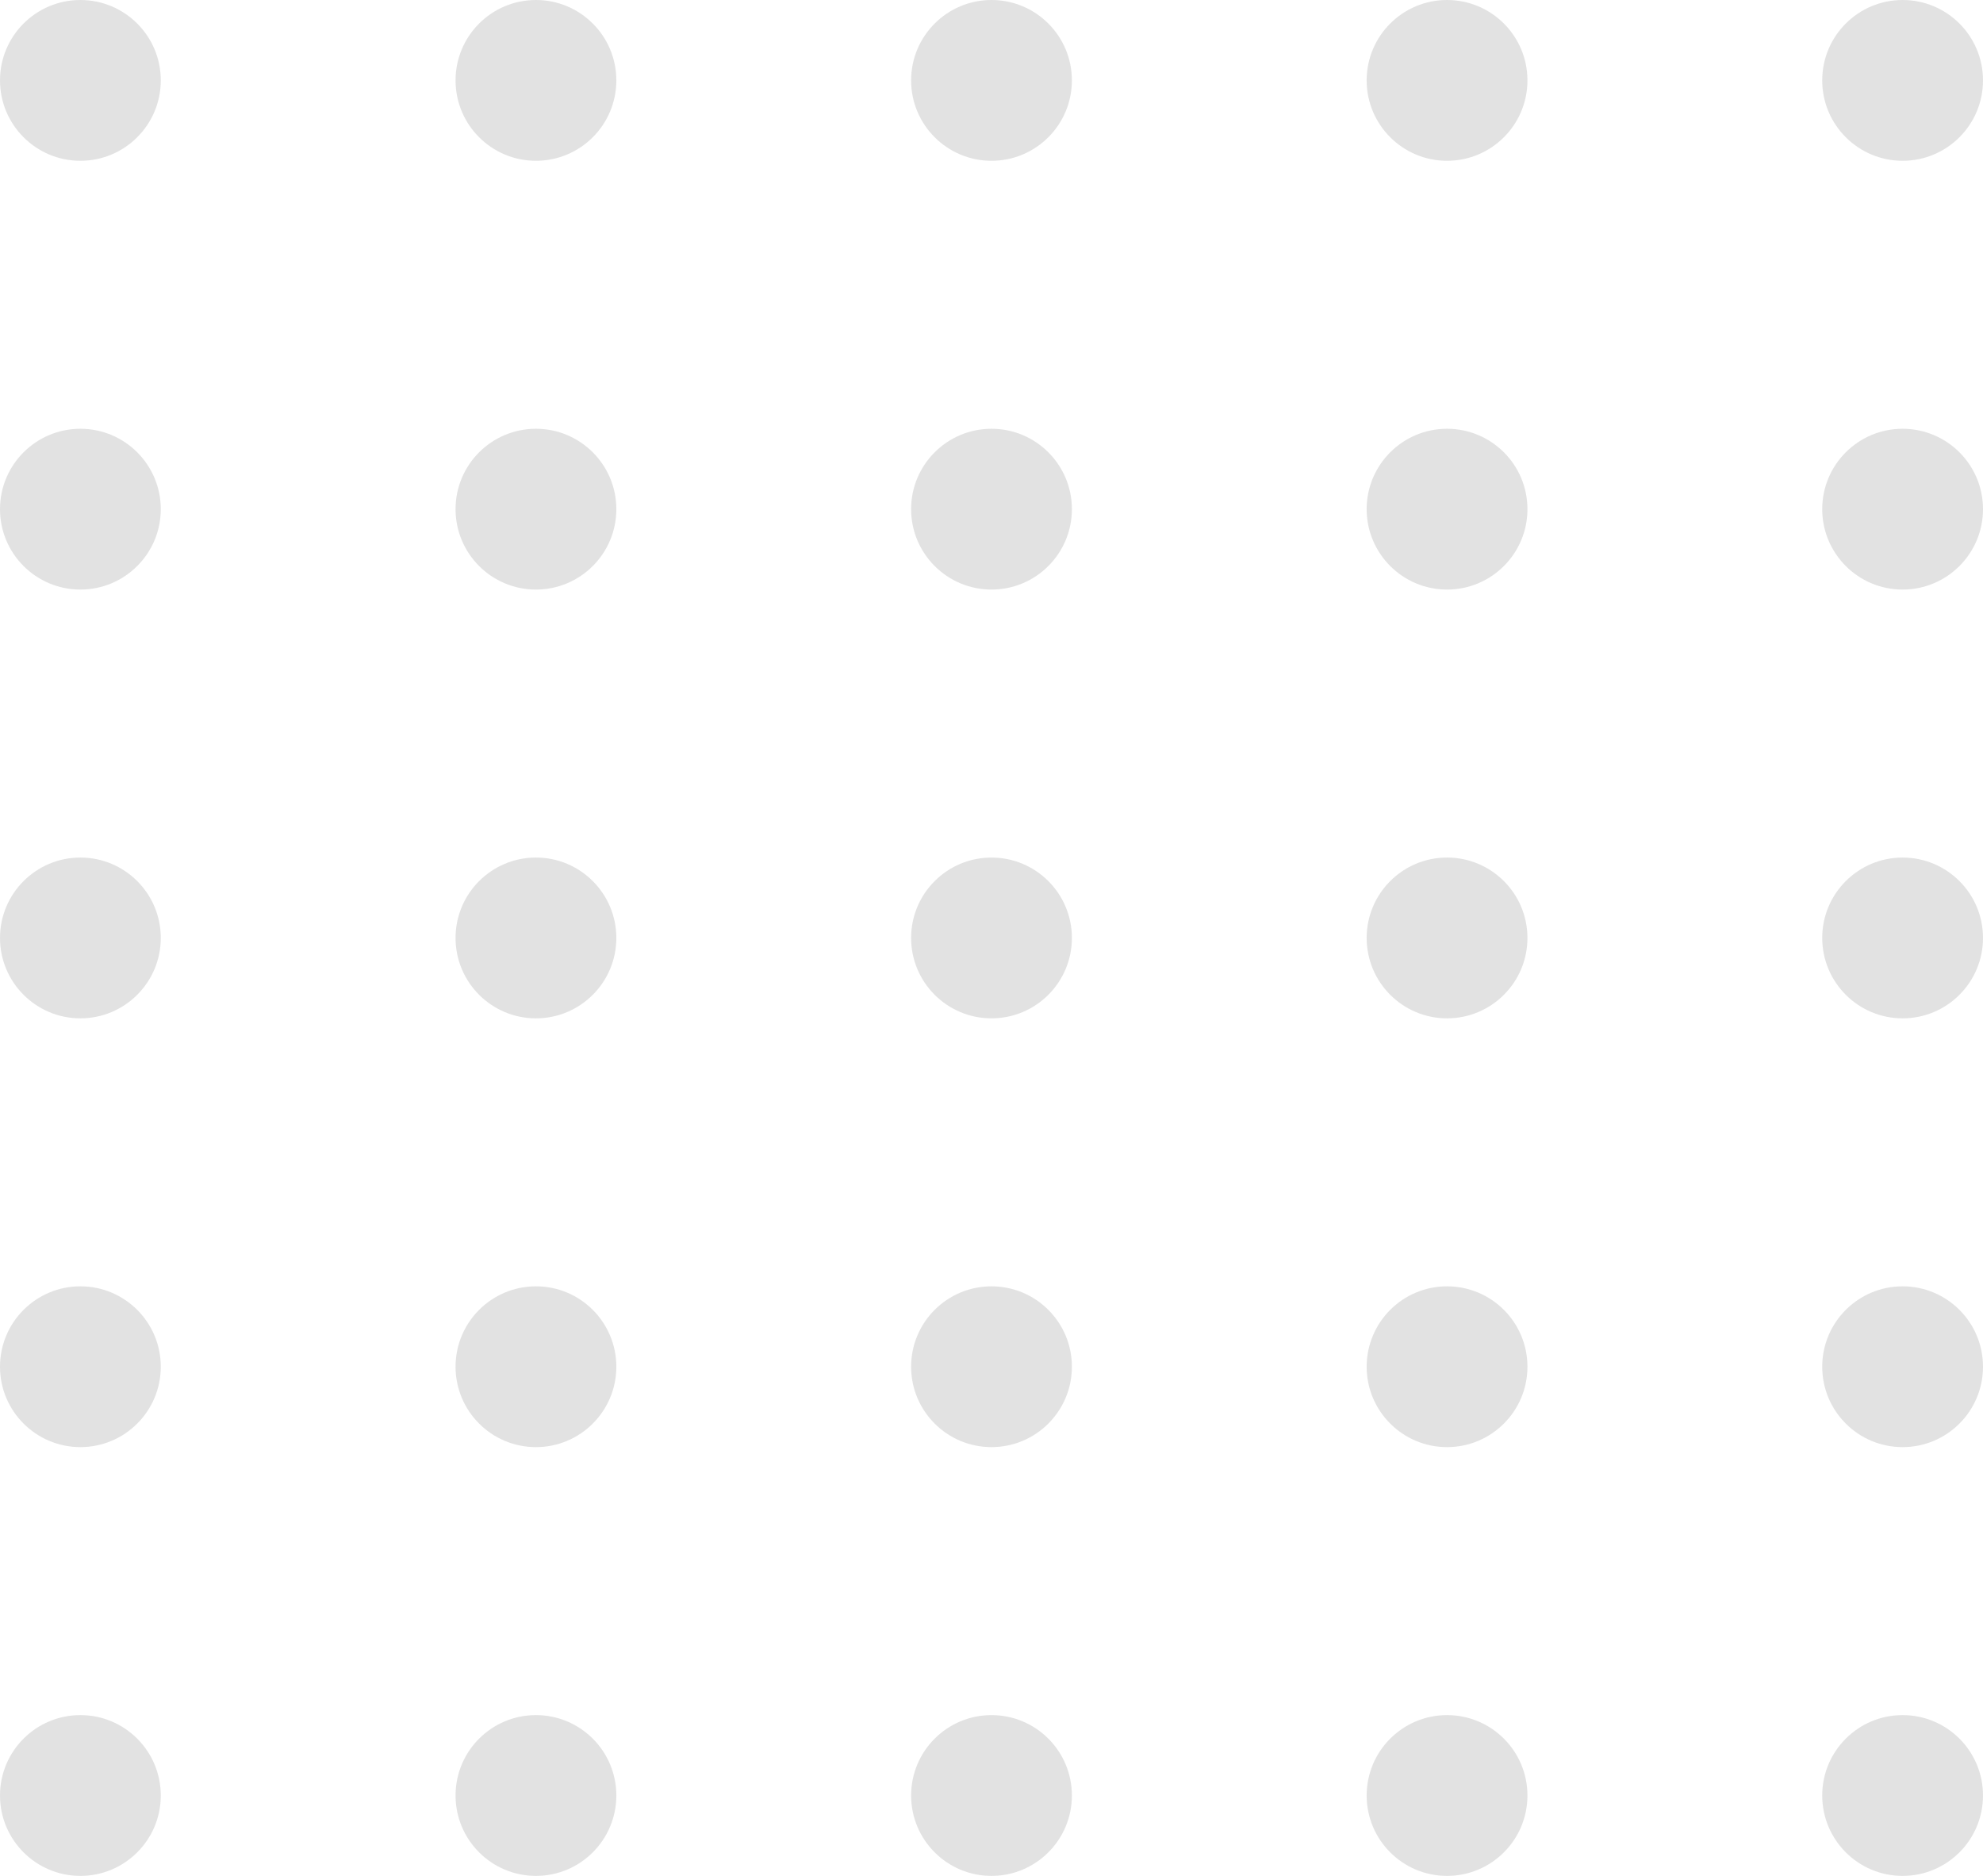 <svg width="74" height="70" viewBox="0 0 74 70" fill="none" xmlns="http://www.w3.org/2000/svg">
<circle cx="3" cy="3" r="3" fill="#A3A3A3" fill-opacity="0.32"/>
<circle cx="3" cy="19" r="3" fill="#A3A3A3" fill-opacity="0.32"/>
<circle cx="3" cy="35" r="3" fill="#A3A3A3" fill-opacity="0.32"/>
<circle cx="3" cy="51" r="3" fill="#A3A3A3" fill-opacity="0.32"/>
<circle cx="3" cy="67" r="3" fill="#A3A3A3" fill-opacity="0.32"/>
<circle cx="20" cy="3" r="3" fill="#A3A3A3" fill-opacity="0.32"/>
<circle cx="20" cy="19" r="3" fill="#A3A3A3" fill-opacity="0.32"/>
<circle cx="20" cy="35" r="3" fill="#A3A3A3" fill-opacity="0.32"/>
<circle cx="20" cy="51" r="3" fill="#A3A3A3" fill-opacity="0.32"/>
<circle cx="20" cy="67" r="3" fill="#A3A3A3" fill-opacity="0.32"/>
<circle cx="37" cy="3" r="3" fill="#A3A3A3" fill-opacity="0.32"/>
<circle cx="37" cy="19" r="3" fill="#A3A3A3" fill-opacity="0.32"/>
<circle cx="37" cy="35" r="3" fill="#A3A3A3" fill-opacity="0.32"/>
<circle cx="37" cy="51" r="3" fill="#A3A3A3" fill-opacity="0.32"/>
<circle cx="37" cy="67" r="3" fill="#A3A3A3" fill-opacity="0.32"/>
<circle cx="54" cy="3" r="3" fill="#A3A3A3" fill-opacity="0.32"/>
<circle cx="54" cy="19" r="3" fill="#A3A3A3" fill-opacity="0.32"/>
<circle cx="54" cy="35" r="3" fill="#A3A3A3" fill-opacity="0.32"/>
<circle cx="54" cy="51" r="3" fill="#A3A3A3" fill-opacity="0.32"/>
<circle cx="54" cy="67" r="3" fill="#A3A3A3" fill-opacity="0.32"/>
<circle cx="71" cy="3" r="3" fill="#A3A3A3" fill-opacity="0.32"/>
<circle cx="71" cy="19" r="3" fill="#A3A3A3" fill-opacity="0.32"/>
<circle cx="71" cy="35" r="3" fill="#A3A3A3" fill-opacity="0.32"/>
<circle cx="71" cy="51" r="3" fill="#A3A3A3" fill-opacity="0.32"/>
<circle cx="71" cy="67" r="3" fill="#A3A3A3" fill-opacity="0.32"/>
</svg>
